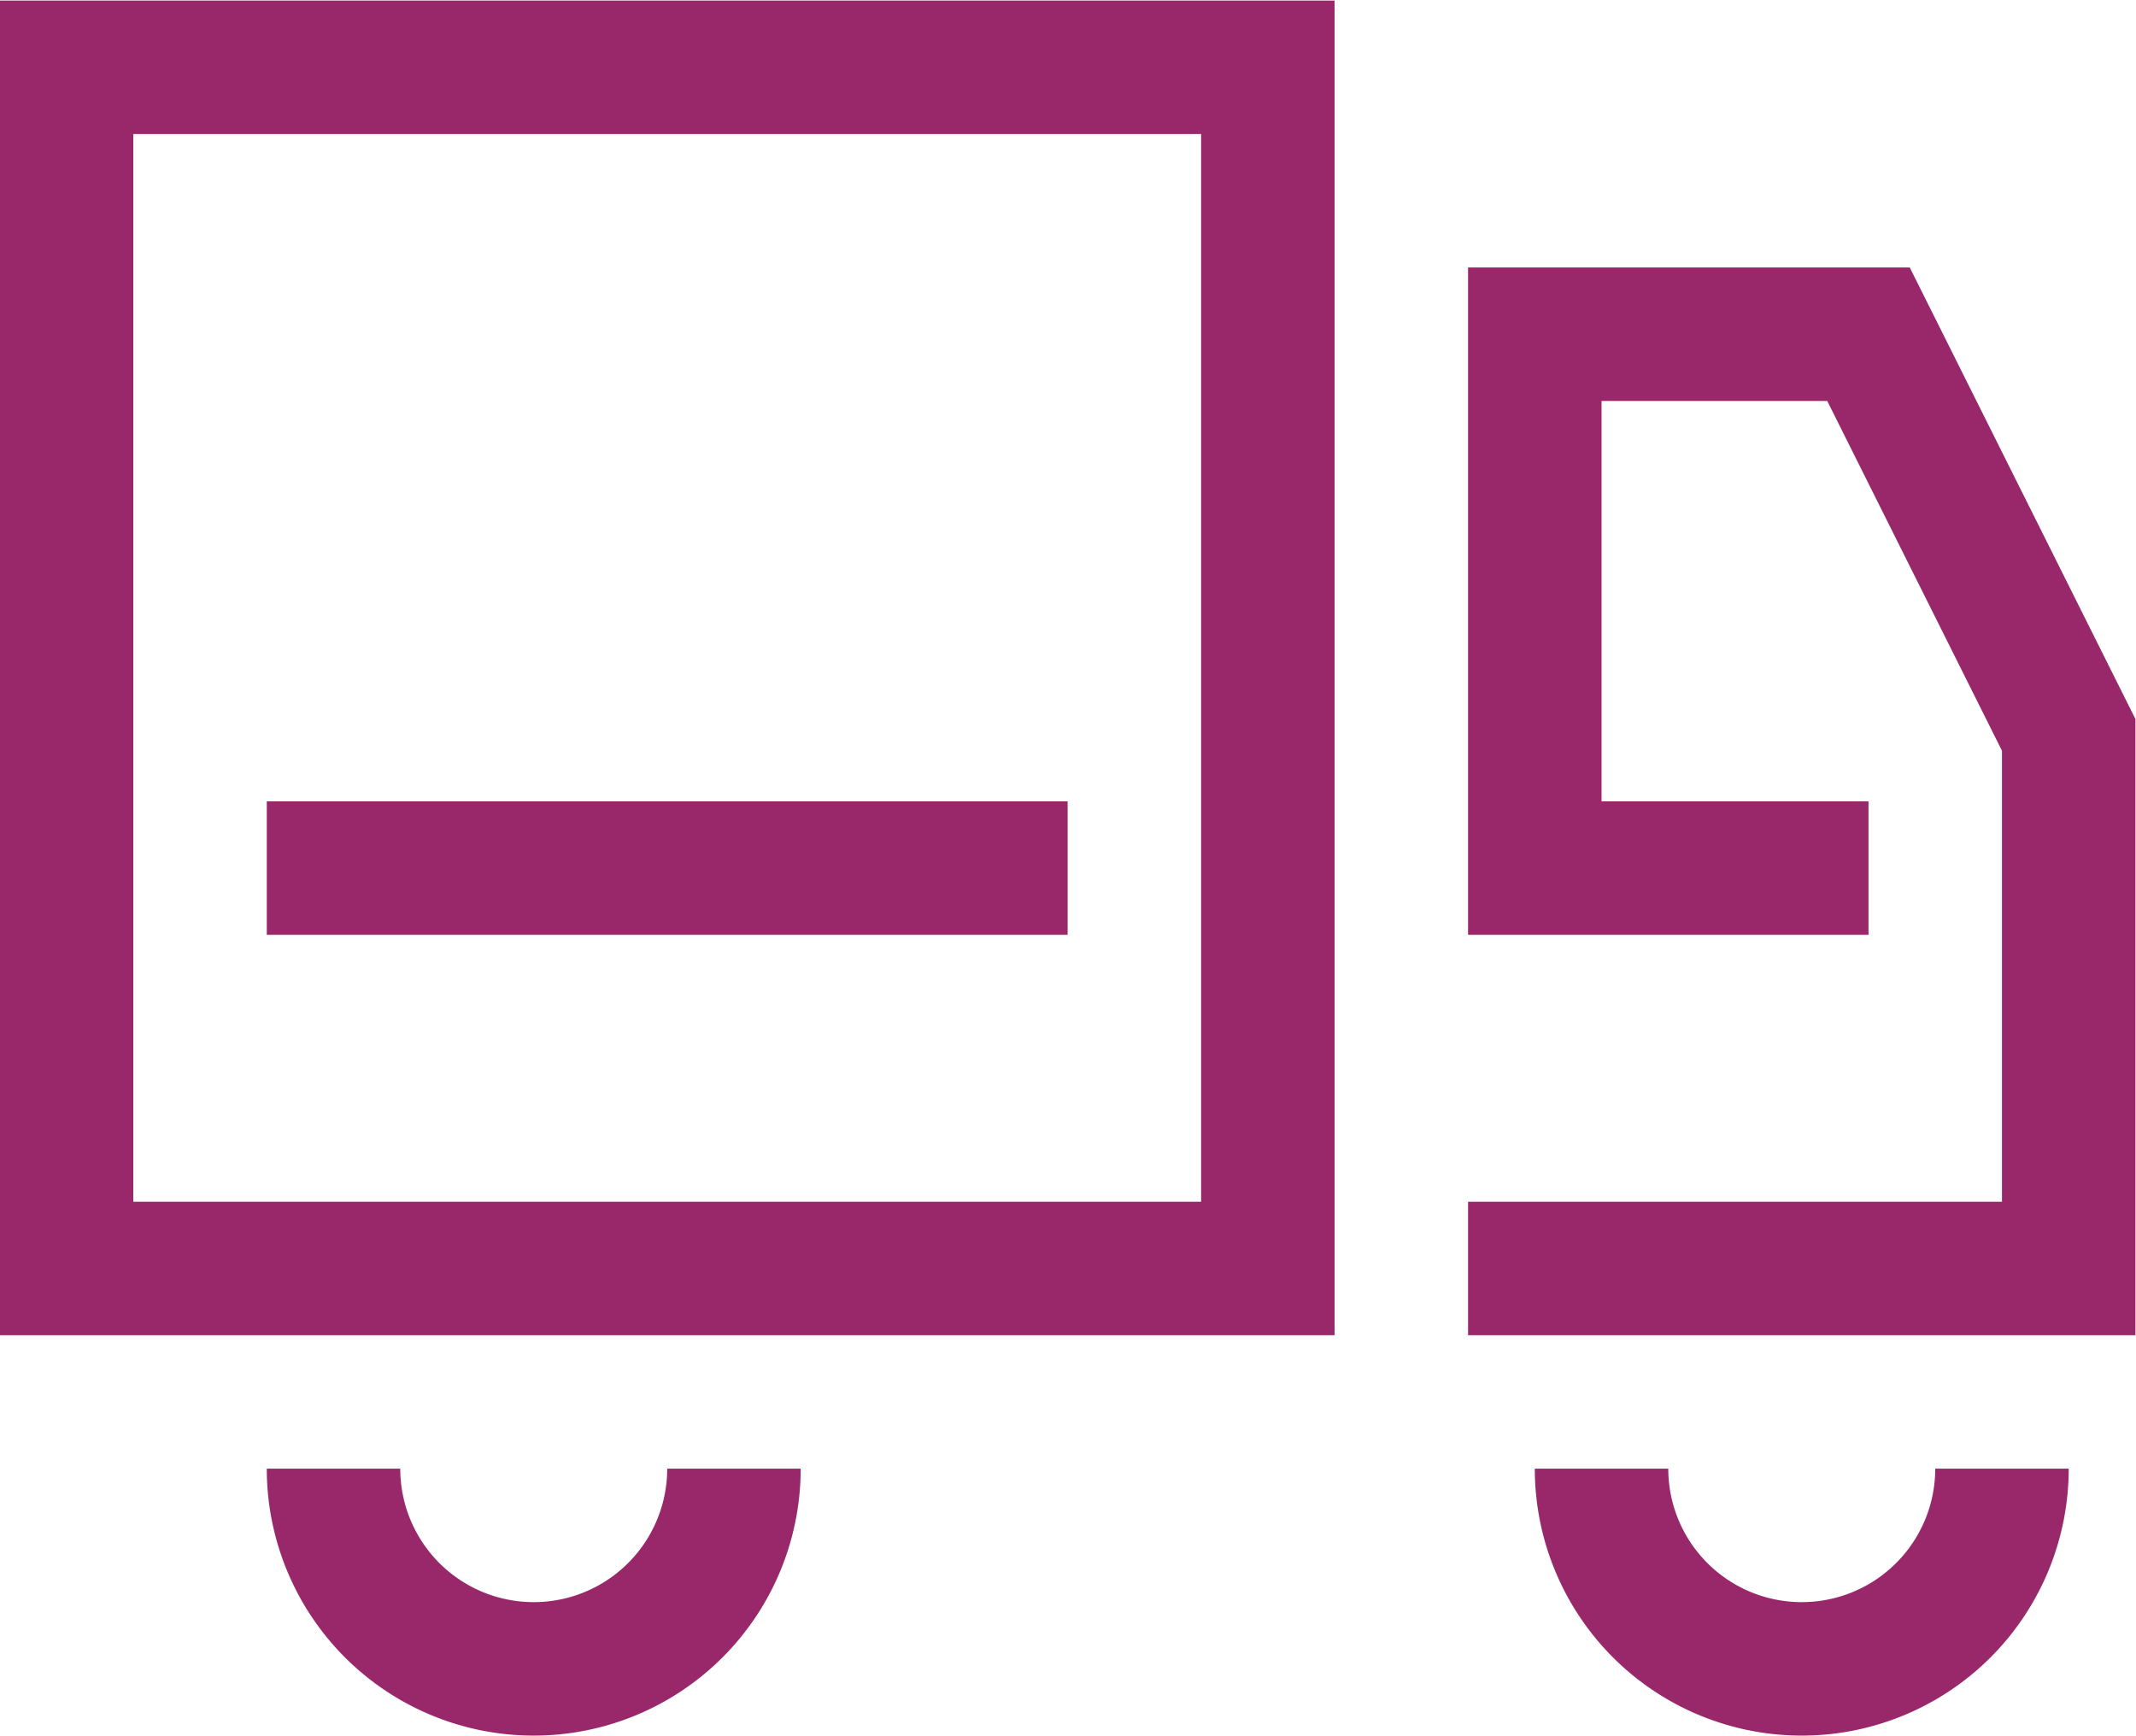 <svg xmlns="http://www.w3.org/2000/svg" width="38.407" height="31.22" viewBox="0 0 38.407 31.22">
  <defs>
    <style>
      .cls-1 {
        fill: #99286b;
        fill-rule: evenodd;
      }
    </style>
  </defs>
  <path id="Truck" class="cls-1" d="M624.778,1282.42h-24v-24h24v24Zm-21.6-2.4h19.2v-19.2h-19.2v19.2Zm36,2.4h-12v-2.4h9.6v-8.11l-3.142-6.29h-4.058v7.2h4.8v2.4h-7.2v-12h7.942l4.058,8.12v11.08Zm-19.2-7.2h-14.4v-2.4h14.4v2.4Zm13.2,14.4a4.8,4.8,0,0,1-4.8-4.8h2.4a2.4,2.4,0,1,0,4.8,0h2.4A4.8,4.8,0,0,1,633.178,1289.62Zm-22.8,0a4.8,4.8,0,0,1-4.8-4.8h2.4a2.4,2.4,0,1,0,4.8,0h2.4A4.8,4.8,0,0,1,610.378,1289.62Z" transform="translate(-600.781 -1258.41)"/>
</svg>
